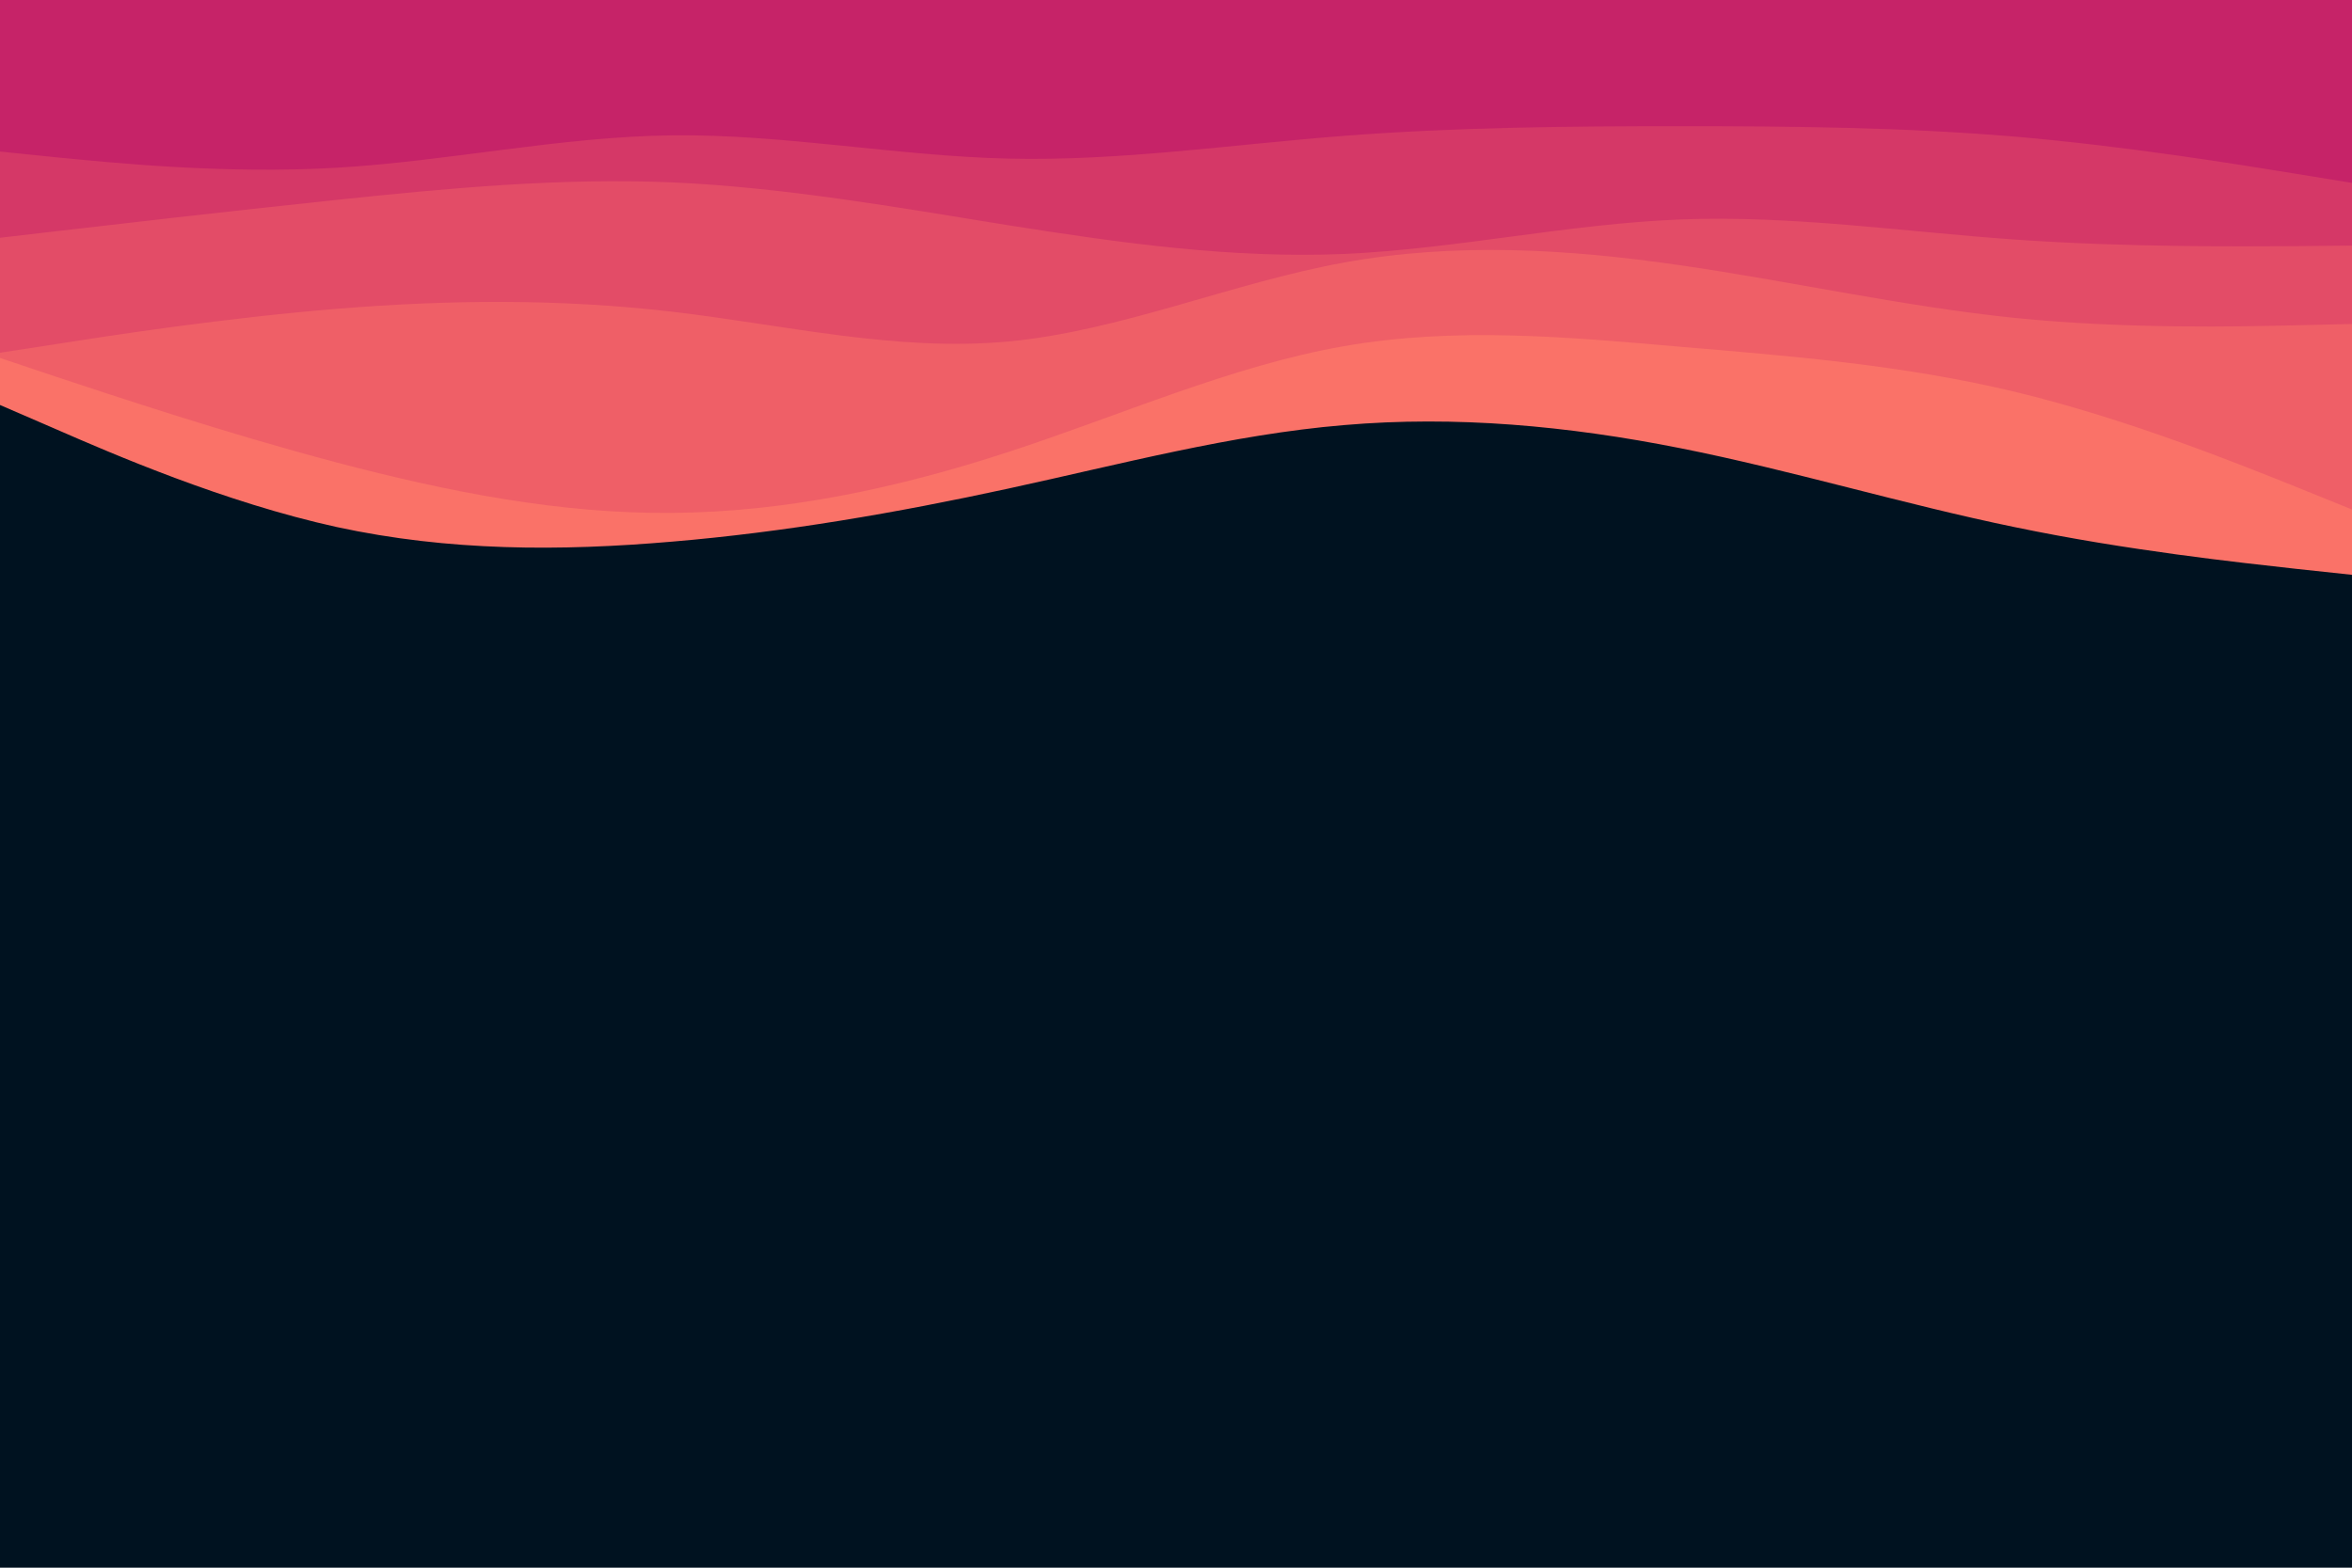 <svg id="visual" viewBox="0 0 900 600" width="900" height="600" xmlns="http://www.w3.org/2000/svg" xmlns:xlink="http://www.w3.org/1999/xlink" version="1.1"><rect x="0" y="0" width="900" height="600" fill="#001220"></rect><path d="M0 155L21.5 164.3C43 173.7 86 192.3 128.8 201.7C171.7 211 214.3 211 257.2 207.3C300 203.7 343 196.3 385.8 187C428.7 177.7 471.3 166.3 514.2 162.7C557 159 600 163 642.8 171.5C685.7 180 728.3 193 771.2 201.8C814 210.7 857 215.3 878.5 217.7L900 220L900 0L878.5 0C857 0 814 0 771.2 0C728.3 0 685.7 0 642.8 0C600 0 557 0 514.2 0C471.3 0 428.7 0 385.8 0C343 0 300 0 257.2 0C214.3 0 171.7 0 128.8 0C86 0 43 0 21.5 0L0 0Z" fill="#fa7268"></path><path d="M0 137L21.5 144.2C43 151.3 86 165.7 128.8 177C171.7 188.3 214.3 196.7 257.2 196.3C300 196 343 187 385.8 173C428.7 159 471.3 140 514.2 132.5C557 125 600 129 642.8 132.7C685.7 136.3 728.3 139.7 771.2 150C814 160.3 857 177.7 878.5 186.3L900 195L900 0L878.5 0C857 0 814 0 771.2 0C728.3 0 685.7 0 642.8 0C600 0 557 0 514.2 0C471.3 0 428.7 0 385.8 0C343 0 300 0 257.2 0C214.3 0 171.7 0 128.8 0C86 0 43 0 21.5 0L0 0Z" fill="#ef5f67"></path><path d="M0 135L21.5 131.7C43 128.3 86 121.7 128.8 118.2C171.7 114.7 214.3 114.3 257.2 119.3C300 124.3 343 134.7 385.8 130.7C428.7 126.7 471.3 108.3 514.2 100.5C557 92.7 600 95.3 642.8 101.5C685.7 107.7 728.3 117.3 771.2 121.7C814 126 857 125 878.5 124.5L900 124L900 0L878.5 0C857 0 814 0 771.2 0C728.3 0 685.7 0 642.8 0C600 0 557 0 514.2 0C471.3 0 428.7 0 385.8 0C343 0 300 0 257.2 0C214.3 0 171.7 0 128.8 0C86 0 43 0 21.5 0L0 0Z" fill="#e34c67"></path><path d="M0 91L21.5 88.5C43 86 86 81 128.8 76.5C171.7 72 214.3 68 257.2 69.8C300 71.7 343 79.3 385.8 86.2C428.7 93 471.3 99 514.2 97.2C557 95.3 600 85.7 642.8 84C685.7 82.3 728.3 88.7 771.2 91.7C814 94.7 857 94.3 878.5 94.2L900 94L900 0L878.5 0C857 0 814 0 771.2 0C728.3 0 685.7 0 642.8 0C600 0 557 0 514.2 0C471.3 0 428.7 0 385.8 0C343 0 300 0 257.2 0C214.3 0 171.7 0 128.8 0C86 0 43 0 21.5 0L0 0Z" fill="#d53867"></path><path d="M0 58L21.5 60.2C43 62.3 86 66.7 128.8 64.2C171.7 61.7 214.3 52.3 257.2 51.8C300 51.3 343 59.7 385.8 60.7C428.7 61.7 471.3 55.3 514.2 52C557 48.7 600 48.3 642.8 48.3C685.7 48.3 728.3 48.7 771.2 52.3C814 56 857 63 878.5 66.5L900 70L900 0L878.5 0C857 0 814 0 771.2 0C728.3 0 685.7 0 642.8 0C600 0 557 0 514.2 0C471.3 0 428.7 0 385.8 0C343 0 300 0 257.2 0C214.3 0 171.7 0 128.8 0C86 0 43 0 21.5 0L0 0Z" fill="#c62368"></path></svg>